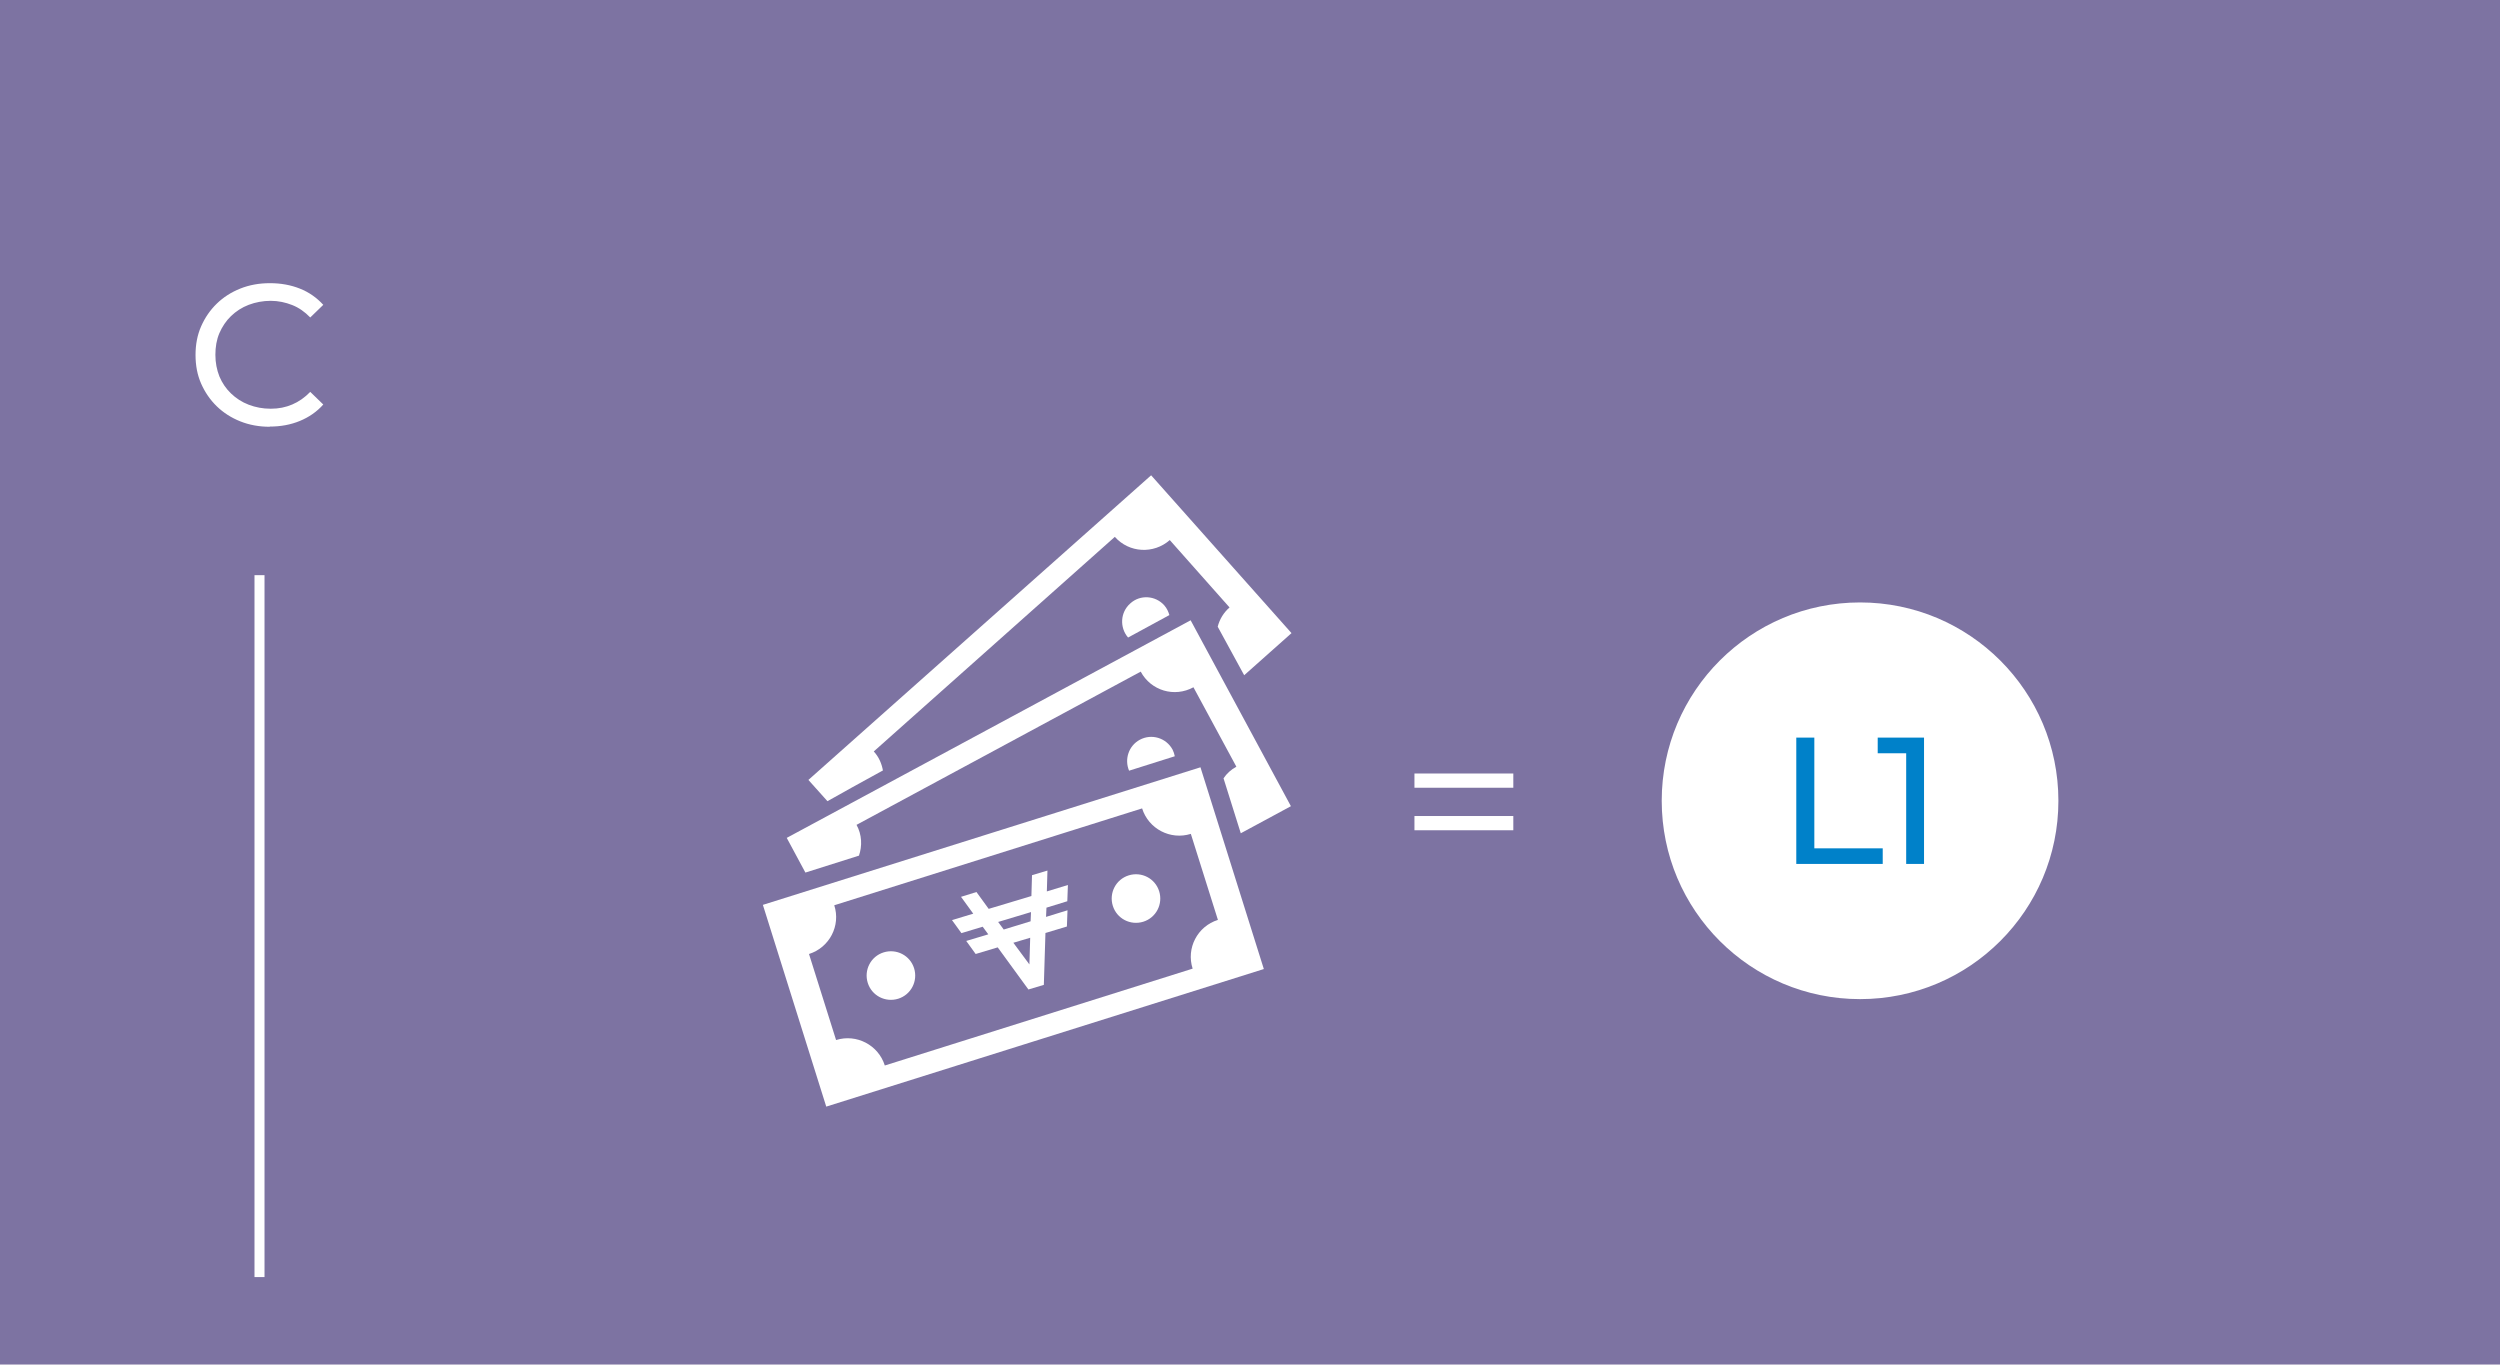 <?xml version="1.0" encoding="UTF-8"?><svg id="Layer_2" xmlns="http://www.w3.org/2000/svg" viewBox="0 0 124.66 68.04"><defs><style>.cls-1{fill:#0081c9;}.cls-2{fill:#fff;}.cls-3{fill:#7d73a2;}.cls-4{fill:none;stroke:#fff;stroke-miterlimit:10;stroke-width:.5px;}</style></defs><g id="Layer_2-2"><rect class="cls-3" width="124.66" height="68.04"/><line class="cls-4" x1="12.94" y1="28.68" x2="12.94" y2="63.68"/><path class="cls-2" d="m13.45,21.28c-.53,0-1.02-.09-1.47-.27-.45-.18-.84-.43-1.17-.75-.33-.32-.59-.7-.78-1.13-.19-.43-.28-.91-.28-1.43s.09-1,.28-1.43c.19-.43.45-.81.78-1.13s.72-.57,1.17-.75.94-.27,1.48-.27,1.04.09,1.49.27c.46.18.85.46,1.17.81l-.65.63c-.27-.28-.57-.49-.9-.62s-.69-.21-1.07-.21-.76.07-1.1.2c-.34.13-.63.32-.88.56-.25.24-.44.53-.58.85-.14.33-.2.69-.2,1.08s.07.75.2,1.08c.14.33.33.61.58.85.25.24.54.43.88.56s.7.2,1.1.2.74-.07,1.07-.21c.33-.14.63-.35.9-.63l.65.63c-.32.36-.71.63-1.17.82-.46.19-.96.28-1.5.28Z"/><g id="Layer_1-2"><path class="cls-2" d="m60.73,45.87c-1.02.32-1.59,1.41-1.26,2.43l-15.35,4.83c-.32-1.02-1.41-1.59-2.43-1.27l-1.35-4.29c1.02-.32,1.59-1.41,1.26-2.43l15.35-4.83c.32,1.02,1.41,1.59,2.43,1.27l1.35,4.29Zm-22.69-.75l3.16,10.06,21.82-6.86-3.16-10.06-21.82,6.86Z"/><path class="cls-2" d="m44.06,47.49c-.64.2-.99.88-.79,1.52.2.64.88.99,1.52.79.64-.2.99-.88.79-1.52-.2-.64-.88-.99-1.52-.79"/><path class="cls-2" d="m56.28,43.65c-.64.2-.99.88-.79,1.52.2.64.88.99,1.52.79s.99-.88.79-1.52c-.2-.64-.88-.99-1.52-.79"/><path class="cls-2" d="m42.83,42.67c.17-.49.15-1.05-.12-1.54l14.17-7.64c.51.95,1.68,1.3,2.63.78l2.14,3.96c-.27.15-.48.34-.64.58l.86,2.74,2.5-1.35-5-9.27-20.14,10.85.93,1.73,2.69-.85h0Z"/><path class="cls-2" d="m58.47,37.38c-.32-.59-1.05-.81-1.64-.49-.55.3-.77.97-.53,1.54l2.28-.72c-.02-.11-.06-.23-.11-.33"/><path class="cls-2" d="m58.06,30.19c-.44-.5-1.21-.55-1.7-.1-.5.44-.54,1.2-.11,1.7.79-.43,1.49-.81,2.06-1.12-.05-.17-.12-.33-.25-.48"/><path class="cls-2" d="m44.03,38.44c-.06-.35-.2-.69-.46-.97l12.02-10.7c.71.8,1.93.87,2.74.16l2.98,3.36c-.3.26-.5.6-.59.96l1.32,2.42,2.36-2.1-7-7.87-17.09,15.19.95,1.06c.72-.41,1.67-.93,2.76-1.53"/><path class="cls-2" d="m51.37,46.74l-.04,1.35-.8-1.08.84-.25h0Zm-1.59-.77l1.63-.49-.02.46-1.34.41-.28-.38h0Zm2.36.55l1.06-.32.03-.81-1.07.33.02-.46,1.04-.32.03-.81-1.05.32.03-1.04-.77.23-.03,1.04-2.13.64-.61-.84-.77.24.61.84-1.06.32.47.65,1.06-.32.28.38-1.1.33.47.65,1.1-.33,1.53,2.1.77-.23.08-2.59h0Z"/></g><path class="cls-2" d="m70.53,39.28v-.71h4.93v.71h-4.93Zm0,2.12v-.71h4.93v.71h-4.93Z"/><circle class="cls-2" cx="92.75" cy="39.93" r="9.89"/><path class="cls-1" d="m89.57,43.08v-6.3h.9v5.52h3.41v.78h-4.31Z"/><path class="cls-1" d="m95.05,43.08v-5.94l.39.42h-1.81v-.78h2.31v6.3h-.89Z"/></g></svg>